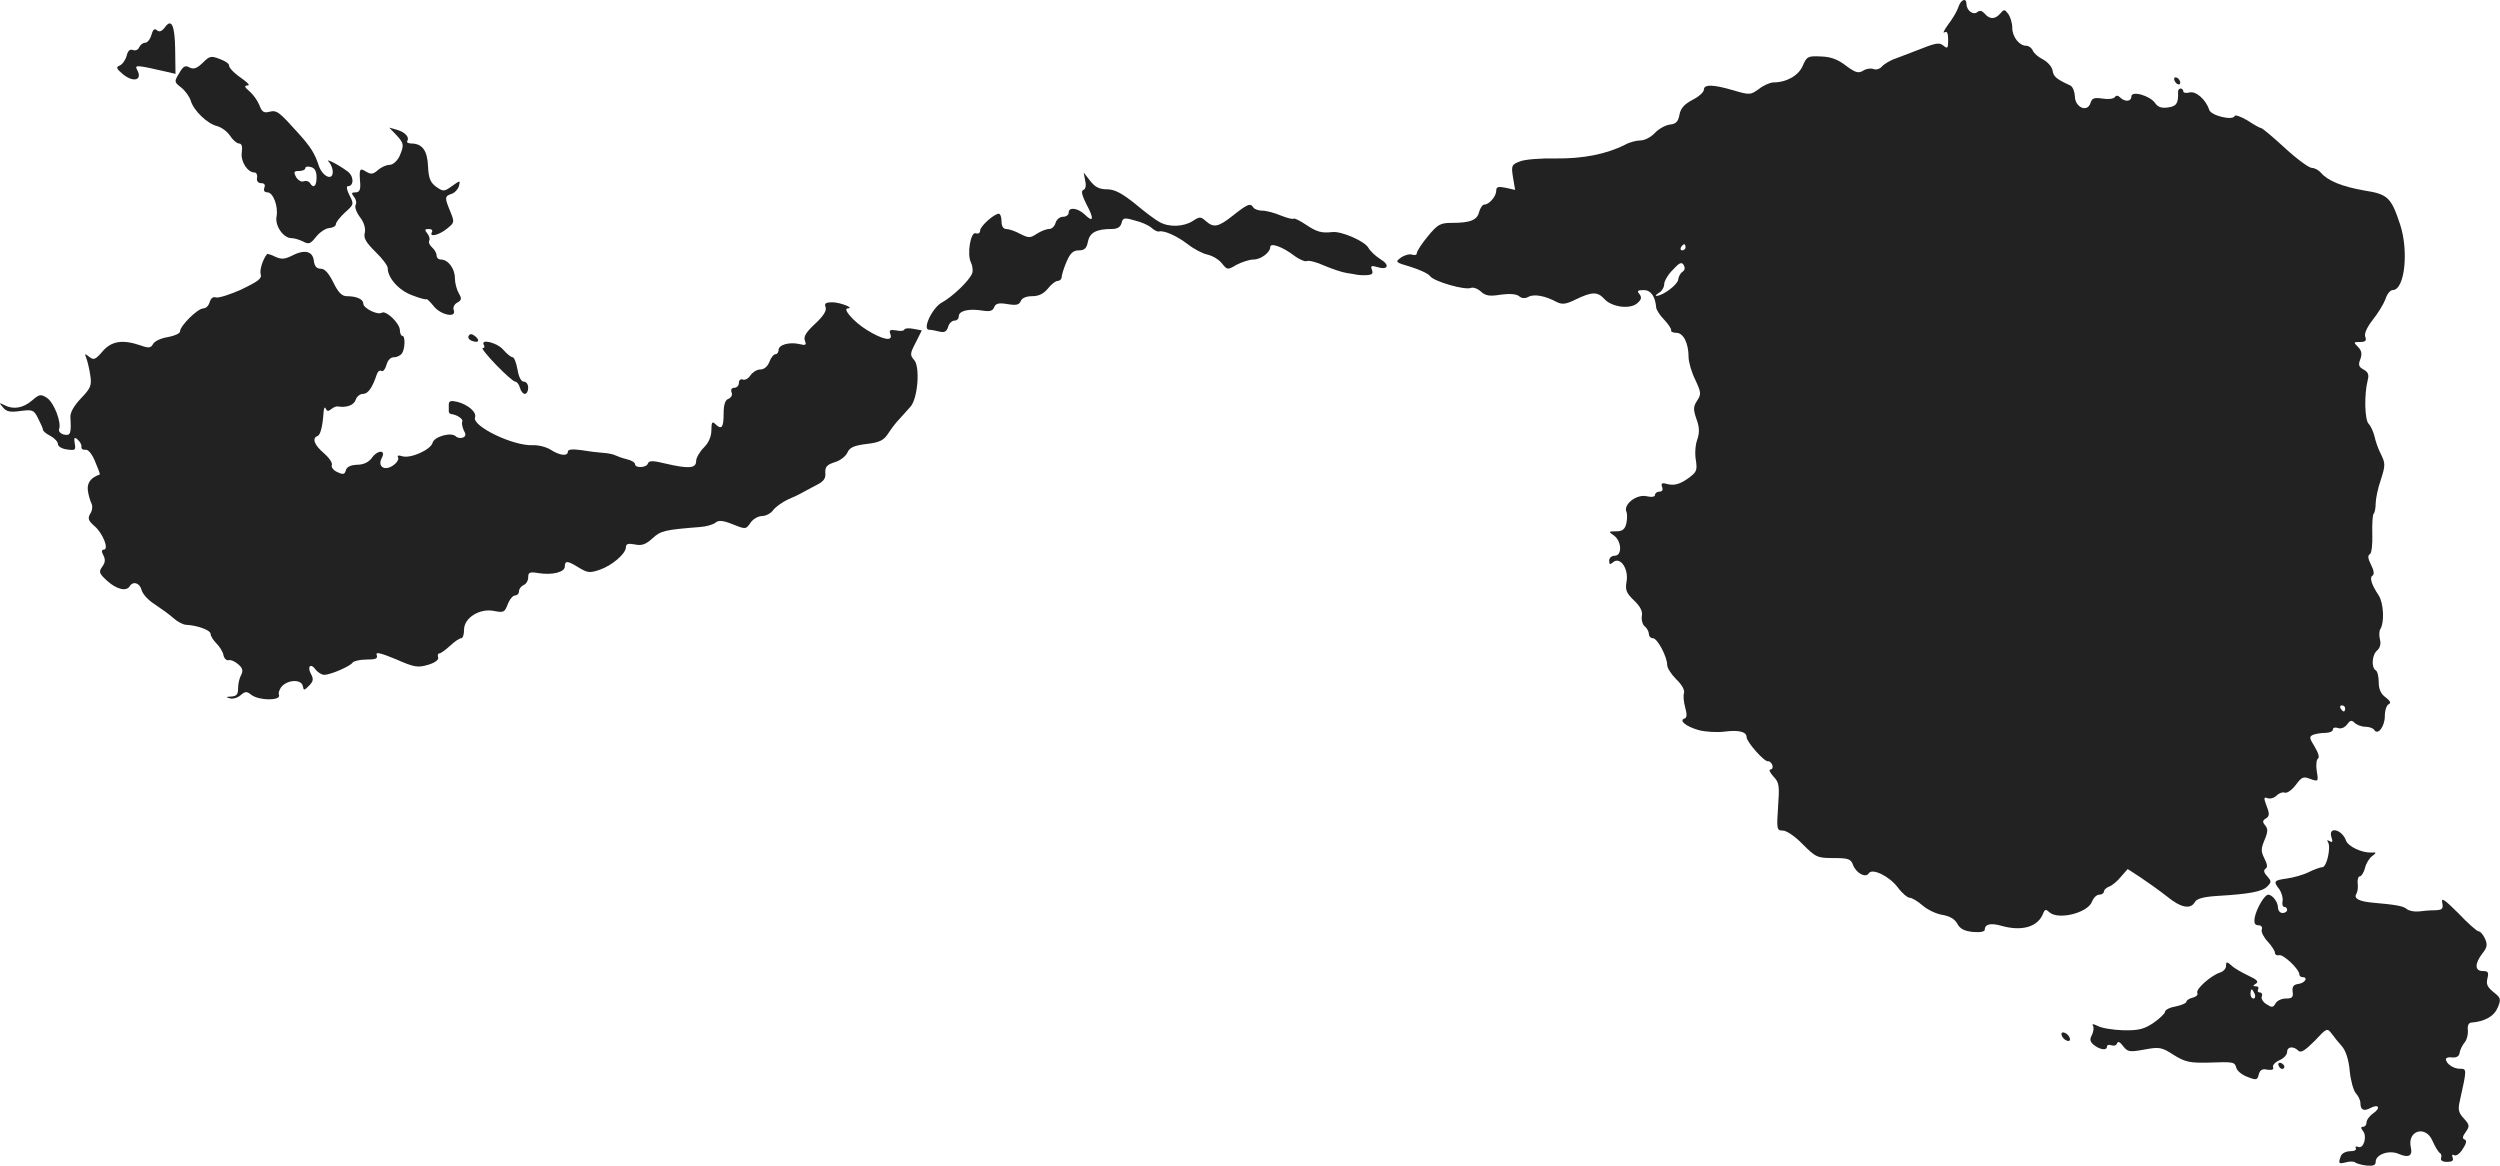 <?xml version="1.0" standalone="no"?>
<!DOCTYPE svg PUBLIC "-//W3C//DTD SVG 20010904//EN"
 "http://www.w3.org/TR/2001/REC-SVG-20010904/DTD/svg10.dtd">
<svg version="1.0" xmlns="http://www.w3.org/2000/svg"
 width="818.677pt" height="381.714pt" viewBox="0 0 818.677 381.714"
 preserveAspectRatio="xMidYMid meet">
<g transform="translate(-574.033,1147.988) scale(0.1,-0.1)"
fill="#222222" stroke="none">
<path d="M12154 11458 c-4 -13 -19 -39 -33 -57 -14 -19 -20 -32 -13 -27 8 5
12 -2 12 -25 0 -27 -2 -30 -15 -19 -15 12 -22 11 -100 -20 -11 -4 -36 -14 -55
-21 -19 -6 -40 -19 -47 -27 -7 -8 -19 -12 -28 -8 -9 3 -24 1 -34 -6 -15 -9
-25 -6 -56 17 -27 21 -50 29 -82 30 -42 2 -46 0 -59 -30 -13 -32 -53 -55 -96
-55 -10 0 -32 -9 -47 -21 -28 -20 -30 -21 -84 -5 -68 20 -97 20 -97 2 0 -8
-17 -23 -37 -33 -28 -15 -39 -28 -43 -49 -4 -22 -11 -30 -31 -32 -15 -2 -37
-14 -50 -28 -12 -13 -33 -24 -47 -24 -13 0 -36 -6 -50 -14 -61 -31 -138 -46
-227 -45 -49 1 -103 -3 -118 -10 -27 -10 -28 -14 -22 -52 l7 -41 -31 7 c-25 5
-31 3 -31 -10 0 -18 -23 -45 -39 -45 -6 0 -13 -11 -17 -24 -6 -27 -29 -36 -90
-36 -37 0 -46 -5 -78 -44 -20 -24 -36 -49 -36 -55 0 -6 -7 -8 -15 -5 -8 3 -24
-1 -36 -9 -21 -15 -20 -16 31 -31 29 -9 58 -22 64 -31 13 -17 113 -46 133 -38
8 3 22 -2 33 -12 15 -14 29 -16 65 -10 30 4 51 2 60 -5 9 -8 20 -8 31 -2 18
10 55 3 92 -17 18 -9 30 -8 64 9 52 25 70 25 92 1 24 -27 85 -35 108 -14 14
12 15 19 7 30 -9 10 -6 13 14 13 23 0 38 -20 41 -58 1 -7 12 -25 26 -39 14
-15 24 -30 23 -35 -2 -4 6 -8 17 -8 23 0 40 -34 40 -80 0 -16 10 -50 22 -74
19 -41 20 -47 6 -68 -13 -20 -13 -29 -2 -61 10 -27 10 -45 2 -68 -6 -16 -8
-47 -4 -67 5 -34 2 -39 -29 -61 -25 -17 -42 -21 -61 -17 -21 6 -25 4 -21 -8 4
-10 1 -16 -8 -16 -8 0 -15 -5 -15 -11 0 -6 -11 -8 -28 -4 -32 7 -75 -26 -66
-50 4 -8 3 -26 0 -40 -5 -19 -13 -25 -33 -25 -26 0 -26 -1 -7 -14 25 -19 27
-66 2 -66 -10 0 -18 -7 -18 -16 0 -13 3 -14 13 -5 23 19 51 -21 44 -63 -5 -28
-1 -38 24 -62 21 -20 29 -36 26 -51 -2 -13 2 -28 9 -34 8 -6 14 -18 14 -25 0
-8 6 -14 13 -14 15 0 47 -61 47 -88 0 -10 14 -31 30 -47 18 -17 28 -35 25 -45
-3 -8 -1 -30 4 -47 6 -22 6 -33 -2 -36 -20 -6 4 -26 46 -38 23 -6 61 -8 84 -5
47 6 73 0 73 -18 0 -16 59 -82 70 -79 4 1 11 -4 14 -12 3 -8 0 -15 -6 -15 -6
0 -2 -10 10 -23 19 -20 20 -30 15 -100 -5 -73 -4 -77 16 -77 12 0 41 -20 65
-45 43 -43 48 -45 101 -45 49 0 57 -3 64 -24 11 -26 41 -42 51 -26 11 18 67
-9 95 -46 14 -19 32 -34 39 -34 7 0 26 -11 42 -25 16 -14 45 -28 65 -31 24 -4
41 -14 49 -29 9 -17 23 -24 51 -27 26 -2 39 1 39 8 0 18 21 22 55 12 68 -19
121 -3 137 43 5 11 8 12 19 2 28 -27 126 -3 140 34 5 13 15 23 24 23 8 0 15 5
15 10 0 6 8 13 18 17 9 3 27 18 38 32 l22 25 43 -28 c24 -16 63 -44 86 -62 45
-37 77 -43 91 -18 6 11 28 17 73 20 104 6 148 14 164 31 14 14 14 17 0 33 -11
12 -13 20 -6 25 8 4 6 15 -3 33 -12 24 -12 32 0 61 11 26 12 37 2 48 -9 11 -9
16 3 23 11 7 12 15 2 40 -10 27 -10 31 3 26 9 -3 22 1 30 9 8 8 20 12 27 9 7
-2 23 9 35 25 20 27 25 29 48 20 26 -9 27 -9 21 26 -3 19 -1 37 4 41 6 3 1 19
-11 39 -18 29 -18 33 -4 39 8 3 27 6 40 6 13 0 24 5 24 11 0 6 7 8 16 5 10 -4
22 1 30 11 10 14 15 16 25 6 7 -7 23 -13 35 -13 13 0 26 -5 29 -10 12 -20 35
11 35 45 0 19 6 36 13 39 8 4 5 10 -10 22 -16 11 -23 27 -23 50 0 18 -4 36
-10 39 -15 9 -12 51 5 65 9 8 13 21 9 36 -3 12 -3 28 2 35 13 22 10 84 -6 109
-24 36 -31 59 -20 65 6 4 4 18 -5 35 -10 20 -12 31 -4 35 6 4 9 32 8 66 -1 32
1 62 4 66 4 3 7 19 7 34 0 14 7 50 17 78 15 47 15 54 0 84 -9 17 -18 44 -21
59 -4 15 -12 33 -19 40 -13 13 -15 96 -3 143 5 18 1 27 -14 35 -15 8 -18 15
-10 34 6 17 4 28 -8 40 -15 15 -15 16 7 16 17 0 22 4 17 17 -4 10 5 30 24 55
17 21 36 52 42 68 5 17 16 30 24 30 39 0 53 127 24 215 -29 88 -40 99 -117
111 -74 13 -120 32 -142 58 -8 9 -21 16 -30 16 -9 0 -49 29 -88 65 -39 36 -74
65 -77 65 -4 0 -24 11 -45 25 -22 13 -41 20 -43 15 -5 -16 -77 1 -83 20 -11
34 -44 63 -65 57 -11 -3 -20 -1 -20 4 0 5 -4 9 -9 9 -5 0 -9 -6 -8 -12 1 -37
-5 -46 -33 -50 -21 -3 -33 1 -42 14 -17 25 -78 42 -78 22 0 -17 -21 -19 -37
-3 -7 7 -13 7 -17 1 -4 -6 -22 -8 -40 -5 -28 4 -35 2 -40 -15 -11 -32 -51 -13
-51 23 -1 16 -7 31 -15 35 -46 21 -55 29 -58 49 -2 12 -16 28 -31 36 -16 8
-31 21 -34 30 -4 8 -13 15 -21 15 -23 0 -46 29 -46 59 0 15 -6 35 -13 45 -12
16 -14 16 -26 2 -17 -20 -35 -20 -51 -1 -9 10 -16 12 -25 5 -13 -11 -35 6 -35
27 0 21 -18 15 -26 -9z m-894 -788 c0 -5 -5 -10 -11 -10 -5 0 -7 5 -4 10 3 6
8 10 11 10 2 0 4 -4 4 -10z m-10 -80 c-6 -4 -13 -15 -14 -26 -3 -17 -49 -52
-71 -53 -5 0 -2 4 8 10 9 5 17 18 17 28 0 10 12 31 28 47 22 24 29 27 36 16 5
-9 4 -17 -4 -22z m2170 -1430 c0 -5 -2 -10 -4 -10 -3 0 -8 5 -11 10 -3 6 -1
10 4 10 6 0 11 -4 11 -10z"/>
<path d="M6280 11390 c-10 -13 -18 -16 -26 -9 -8 7 -13 2 -18 -16 -4 -14 -13
-25 -20 -25 -8 0 -16 -7 -20 -15 -3 -8 -12 -12 -20 -9 -10 4 -17 -2 -21 -19
-4 -14 -14 -28 -23 -32 -13 -5 -11 -10 13 -30 34 -26 62 -17 45 15 -10 18 -5
18 95 -5 l30 -7 -1 77 c-1 83 -12 106 -34 75z"/>
<path d="M6404 11274 c-19 -18 -29 -22 -43 -15 -14 8 -21 4 -34 -19 -17 -28
-16 -29 7 -47 13 -10 27 -30 31 -43 10 -33 54 -75 86 -83 15 -4 34 -18 43 -32
9 -14 22 -25 29 -25 9 0 12 -10 9 -30 -4 -29 19 -65 42 -65 6 0 10 -8 8 -18
-2 -10 4 -17 14 -17 10 0 14 -5 10 -15 -3 -9 0 -15 10 -15 19 0 36 -46 30 -79
-6 -30 22 -71 49 -71 9 0 26 -5 38 -11 18 -10 24 -8 42 15 12 15 31 28 43 29
12 1 22 6 22 12 0 7 14 24 30 39 29 26 30 27 15 56 -9 17 -11 30 -6 30 21 0
21 33 -1 49 -36 26 -76 45 -60 30 6 -7 12 -21 12 -32 0 -31 -34 -15 -46 21
-12 38 -27 62 -67 106 -62 69 -70 76 -94 70 -18 -5 -25 -1 -33 21 -6 15 -20
35 -33 46 -15 13 -18 18 -7 19 9 0 5 6 -10 17 -33 23 -50 40 -50 50 0 5 -14
14 -31 20 -28 11 -33 9 -55 -13z m373 -375 c0 -29 -10 -38 -22 -18 -4 6 -13 8
-21 5 -7 -3 -18 4 -24 14 -9 17 -7 20 10 20 11 0 20 4 20 9 0 5 8 7 18 4 13
-3 19 -14 19 -34z"/>
<path d="M12860 11221 c0 -5 5 -13 10 -16 6 -3 10 -2 10 4 0 5 -4 13 -10 16
-5 3 -10 2 -10 -4z"/>
<path d="M7038 11038 c26 -28 26 -34 10 -71 -8 -15 -21 -27 -32 -27 -11 0 -28
-8 -38 -17 -16 -14 -23 -15 -39 -5 -21 13 -23 10 -19 -40 1 -20 -3 -28 -15
-28 -14 0 -15 -3 -5 -15 6 -8 9 -19 5 -26 -4 -6 2 -24 14 -40 14 -18 19 -37
16 -51 -5 -18 4 -32 35 -63 22 -21 40 -45 40 -53 0 -32 36 -73 80 -89 25 -10
46 -15 47 -13 0 3 11 -7 23 -22 23 -30 77 -41 66 -13 -3 8 2 19 12 24 14 8 15
13 5 30 -7 12 -13 34 -13 50 0 31 -22 61 -46 61 -8 0 -14 6 -14 14 0 7 -7 19
-15 26 -8 7 -12 16 -9 22 3 5 0 15 -6 23 -10 12 -9 15 4 15 10 0 14 -4 11 -10
-11 -18 22 -11 49 11 25 20 25 21 11 56 -19 46 -19 50 4 58 10 3 21 15 24 25
5 20 5 20 -22 1 -26 -19 -29 -19 -52 -3 -19 14 -25 27 -27 67 -2 52 -19 75
-55 75 -10 0 -16 4 -13 8 8 13 -7 29 -34 37 l-25 7 23 -24z"/>
<path d="M9294 10888 c4 -16 1 -28 -6 -30 -8 -3 -5 -17 10 -47 26 -48 23 -62
-5 -34 -23 22 -53 26 -53 7 0 -8 -8 -14 -19 -14 -10 0 -21 -9 -24 -20 -3 -11
-12 -20 -21 -20 -9 0 -27 -7 -41 -16 -21 -14 -26 -14 -54 0 -16 9 -37 16 -46
16 -9 0 -15 9 -15 25 0 14 -4 25 -9 25 -15 0 -61 -41 -61 -55 0 -8 -6 -12 -14
-9 -17 7 -30 -69 -16 -96 5 -10 7 -26 4 -35 -9 -24 -65 -77 -98 -95 -32 -16
-67 -90 -43 -90 7 0 22 -3 34 -6 16 -4 23 0 28 15 3 12 13 21 21 21 8 0 14 6
14 14 0 18 32 26 76 19 25 -4 35 -2 40 11 5 12 14 15 44 10 29 -5 38 -2 43 10
4 10 18 16 38 16 21 0 37 8 51 25 11 14 25 25 32 25 7 0 13 6 13 13 0 6 7 29
16 50 12 28 22 37 40 37 19 0 26 7 30 29 6 29 27 41 78 41 18 0 28 6 32 19 4
18 9 19 43 9 22 -5 46 -16 55 -24 9 -8 20 -14 25 -12 17 4 59 -15 94 -42 19
-15 49 -31 65 -34 17 -4 38 -17 47 -29 17 -21 18 -22 48 -4 18 9 42 17 55 17
24 0 55 23 55 41 0 15 40 1 78 -28 17 -13 37 -21 42 -18 5 3 31 -3 57 -15 26
-11 59 -22 73 -24 14 -2 30 -5 35 -6 6 -1 20 -2 32 -1 16 1 21 5 16 17 -5 13
-2 15 15 10 37 -12 46 5 13 25 -16 10 -34 27 -40 38 -12 21 -87 54 -117 51
-36 -4 -51 0 -87 24 -19 13 -38 22 -40 20 -3 -3 -22 2 -42 10 -21 9 -48 16
-61 16 -12 0 -26 5 -29 10 -10 16 -19 12 -66 -25 -49 -39 -64 -42 -90 -19 -17
15 -20 15 -43 0 -30 -19 -78 -21 -109 -3 -12 6 -48 33 -80 60 -44 35 -67 47
-92 47 -24 0 -39 7 -55 28 l-21 27 5 -27z"/>
<path d="M6695 10642 c-22 -11 -33 -12 -53 -3 -13 7 -26 10 -27 9 -14 -17 -25
-52 -21 -66 5 -14 -9 -24 -63 -50 -38 -17 -76 -29 -84 -26 -9 3 -16 -3 -20
-15 -3 -12 -12 -21 -21 -21 -18 0 -76 -57 -76 -75 0 -7 -18 -15 -40 -19 -21
-3 -43 -13 -48 -22 -8 -14 -14 -15 -42 -5 -59 20 -95 14 -124 -20 -23 -27 -29
-29 -43 -18 -15 12 -16 12 -10 -4 4 -10 10 -36 13 -56 5 -33 2 -42 -31 -76
-24 -26 -36 -47 -34 -64 3 -52 0 -59 -22 -54 -11 3 -18 11 -15 18 8 22 -17 87
-40 102 -20 13 -25 12 -48 -8 -30 -26 -62 -31 -91 -16 -18 9 -19 9 -5 -7 11
-14 23 -17 57 -12 40 5 44 4 58 -24 8 -16 16 -33 16 -37 0 -5 11 -14 25 -21
13 -7 24 -19 24 -26 0 -8 13 -16 30 -18 27 -4 29 -2 25 20 -3 19 -1 22 10 12
8 -7 13 -17 12 -23 -1 -7 5 -11 13 -10 9 2 22 -14 32 -39 10 -23 17 -42 15
-42 -29 -10 -42 -27 -39 -52 2 -16 8 -35 12 -43 4 -8 3 -23 -4 -33 -9 -16 -7
-23 15 -42 27 -24 47 -76 29 -76 -7 0 -8 -6 -1 -19 7 -13 6 -24 -4 -37 -12
-17 -10 -22 16 -46 31 -28 63 -36 74 -18 11 18 33 11 39 -12 3 -13 22 -34 43
-47 21 -14 49 -34 61 -45 13 -12 31 -21 40 -22 40 -2 82 -18 82 -30 0 -7 9
-21 19 -31 10 -10 21 -27 23 -38 2 -11 10 -19 17 -17 8 2 22 -5 32 -14 14 -12
16 -21 9 -35 -6 -10 -10 -29 -10 -43 0 -20 -5 -26 -22 -27 -19 -1 -19 -2 -5
-6 10 -3 26 2 35 10 15 13 20 14 36 1 26 -19 97 -19 90 0 -3 7 2 21 11 30 22
21 63 21 67 -1 3 -15 4 -15 20 1 14 14 16 22 7 38 -14 26 -1 38 15 15 7 -9 20
-17 28 -17 21 0 85 28 93 40 3 5 24 10 45 10 31 0 38 3 34 15 -5 11 12 7 63
-14 61 -27 72 -28 106 -18 23 7 35 17 32 24 -2 7 -1 13 4 13 4 0 20 11 35 25
15 14 31 25 37 25 5 0 9 12 9 28 0 39 52 71 99 61 31 -6 34 -4 44 22 6 16 17
29 24 29 7 0 13 6 13 14 0 8 7 16 15 20 8 3 15 14 15 25 0 17 5 19 34 14 45
-7 86 3 86 22 0 20 9 19 46 -4 28 -17 36 -18 68 -7 41 14 86 53 86 74 0 11 8
13 29 9 23 -5 36 0 58 20 27 25 41 28 155 37 20 1 43 8 51 14 10 9 24 8 57 -5
42 -17 43 -17 58 5 8 12 25 22 38 22 12 0 29 9 36 19 7 10 29 26 48 35 19 8
42 19 50 24 8 5 29 15 45 24 22 11 30 21 28 39 -1 20 5 27 30 35 18 5 36 19
42 31 7 17 21 24 63 29 43 5 56 12 70 33 9 14 25 36 37 48 11 12 27 30 36 40
25 26 33 132 13 154 -14 16 -14 21 5 57 l20 40 -27 5 c-15 3 -28 2 -30 -2 -1
-5 -14 -6 -27 -3 -20 3 -24 1 -19 -12 10 -26 -25 -19 -78 14 -43 27 -80 70
-61 70 23 1 -26 20 -51 20 -22 0 -27 -4 -22 -16 4 -11 -7 -29 -34 -54 -29 -27
-39 -42 -34 -55 6 -15 3 -17 -17 -12 -33 8 -69 -2 -69 -19 0 -8 -5 -14 -10
-14 -6 0 -15 -11 -20 -25 -6 -15 -17 -25 -30 -25 -11 0 -25 -9 -32 -19 -6 -10
-18 -17 -25 -14 -7 3 -13 -2 -13 -11 0 -9 -7 -16 -15 -16 -9 0 -12 -6 -9 -15
4 -8 -1 -17 -10 -21 -11 -4 -16 -19 -16 -50 0 -45 -7 -53 -28 -32 -9 9 -12 5
-12 -20 0 -22 -9 -42 -25 -58 -14 -14 -25 -34 -25 -44 0 -24 -24 -26 -101 -8
-41 10 -53 10 -57 0 -4 -14 -42 -16 -42 -2 0 5 -12 13 -27 16 -16 4 -32 10
-38 13 -5 3 -23 7 -40 8 -16 1 -49 5 -72 9 -29 4 -43 2 -43 -5 0 -16 -27 -13
-56 6 -14 9 -41 16 -59 15 -65 -3 -200 63 -189 91 6 17 -23 42 -58 51 -21 5
-28 3 -28 -9 0 -8 0 -18 0 -22 0 -5 3 -8 8 -9 19 -2 41 -17 36 -25 -2 -5 0
-17 5 -28 8 -14 7 -20 -3 -24 -7 -3 -18 -1 -23 4 -15 15 -71 -1 -76 -21 -6
-23 -73 -53 -100 -44 -12 4 -17 2 -13 -4 3 -6 -4 -18 -16 -26 -28 -20 -53 -4
-37 25 14 27 -15 26 -34 -2 -10 -13 -27 -21 -47 -21 -22 -1 -34 -7 -37 -18 -4
-14 -9 -15 -28 -6 -12 5 -21 16 -18 23 3 7 -9 24 -26 39 -31 26 -40 49 -21 56
10 3 17 33 20 78 1 14 4 19 7 12 4 -9 8 -10 18 -2 7 6 17 10 21 9 29 -5 53 4
59 21 3 11 14 20 24 20 17 0 31 21 45 63 3 10 10 16 16 12 5 -3 12 6 16 20 4
15 13 25 24 25 11 0 22 6 27 13 10 16 11 57 1 57 -4 0 -8 8 -8 18 0 23 -45 66
-59 58 -13 -9 -61 14 -61 30 0 14 -22 24 -54 24 -16 0 -28 12 -44 45 -15 30
-28 45 -41 45 -14 0 -21 8 -23 27 -4 31 -31 37 -73 15z"/>
<path d="M7275 10380 c-3 -5 1 -13 10 -16 22 -9 29 1 11 15 -10 8 -16 9 -21 1z"/>
<path d="M7325 10350 c3 -5 2 -10 -4 -10 -5 0 15 -25 44 -55 29 -30 57 -55 63
-55 5 0 12 -9 15 -20 3 -11 10 -20 16 -20 6 0 11 9 11 20 0 11 -6 20 -14 20
-9 0 -17 15 -21 40 -4 22 -11 40 -16 40 -5 0 -19 11 -31 25 -20 23 -76 37 -63
15z"/>
<path d="M13375 8739 c5 -16 4 -19 -5 -14 -9 5 -11 4 -6 -3 10 -17 -4 -82 -19
-82 -6 0 -26 -7 -44 -16 -18 -9 -50 -18 -72 -21 -43 -6 -45 -9 -24 -36 7 -11
12 -27 10 -38 -2 -10 0 -19 6 -19 5 0 9 -4 9 -10 0 -5 -7 -10 -15 -10 -8 0
-15 8 -15 18 0 18 -18 42 -32 42 -12 0 -38 -45 -44 -74 -3 -19 0 -26 12 -26 9
0 14 -6 11 -14 -3 -7 6 -25 19 -39 13 -14 24 -31 24 -37 0 -6 6 -10 14 -8 14
3 66 -46 66 -63 0 -5 5 -9 10 -9 20 0 9 -19 -12 -22 -17 -2 -22 -9 -20 -25 3
-19 -2 -23 -22 -23 -14 0 -29 -7 -34 -16 -8 -14 -12 -14 -29 -3 -12 7 -19 19
-16 26 3 7 0 13 -7 13 -6 0 -8 5 -5 10 3 6 0 10 -7 10 -11 0 -11 2 0 9 10 6 3
13 -25 26 -21 10 -46 24 -55 33 -16 14 -18 13 -18 -1 0 -9 -9 -19 -20 -22 -30
-10 -81 -55 -74 -67 3 -5 -3 -12 -15 -15 -12 -3 -21 -9 -21 -14 0 -4 -16 -11
-35 -15 -19 -3 -35 -11 -35 -18 -1 -6 -18 -22 -38 -36 -30 -20 -48 -25 -98
-24 -33 1 -71 7 -84 14 -14 7 -20 8 -16 1 4 -6 2 -19 -3 -30 -8 -14 -7 -22 5
-32 20 -17 44 -20 44 -7 0 6 6 8 14 5 8 -3 17 -1 19 6 3 8 10 5 20 -9 15 -19
21 -20 70 -11 49 9 56 8 96 -18 37 -23 53 -26 110 -25 88 3 89 3 95 -18 3 -10
20 -23 37 -29 28 -11 32 -10 36 8 4 15 12 20 28 16 15 -2 22 0 19 8 -3 6 7 17
21 23 14 6 25 18 25 27 0 18 21 20 37 4 8 -8 22 1 53 32 40 43 41 43 56 24 8
-11 23 -30 34 -42 12 -14 22 -44 25 -80 3 -31 12 -64 20 -73 8 -9 15 -23 15
-32 0 -23 11 -28 32 -17 28 15 36 1 10 -17 -12 -8 -22 -22 -22 -30 0 -8 -5
-14 -11 -14 -8 0 -8 -4 -1 -13 15 -18 3 -60 -15 -53 -8 3 -11 1 -8 -4 3 -6 -5
-10 -18 -10 -14 0 -28 -7 -31 -16 -9 -24 -8 -27 18 -20 12 3 26 3 29 -1 4 -3
20 -8 37 -10 22 -2 30 1 30 12 0 25 45 40 76 26 32 -14 46 -6 39 22 -12 55 49
73 71 21 8 -18 18 -35 23 -39 6 -3 8 -11 5 -18 -2 -7 5 -12 20 -12 16 0 22 4
18 14 -3 8 -1 12 5 8 6 -4 19 5 28 20 12 18 14 28 7 31 -9 3 -8 10 3 25 13 19
13 23 -6 44 -17 18 -20 29 -14 55 24 108 24 108 1 108 -22 0 -46 17 -46 32 0
4 10 7 21 5 14 -1 23 4 24 16 2 10 9 25 17 34 7 9 11 26 10 39 -2 14 2 24 10
25 47 4 76 21 88 50 11 27 10 31 -14 50 -20 16 -25 26 -20 45 5 20 2 24 -15
24 -27 0 -27 24 -2 57 16 20 18 29 9 49 -6 13 -15 24 -21 24 -5 0 -35 26 -66
59 -46 46 -57 53 -53 35 4 -21 0 -24 -24 -25 -16 0 -40 -2 -54 -4 -14 -1 -31
2 -38 8 -12 10 -34 14 -113 21 -44 4 -62 14 -52 29 4 7 6 22 4 35 -1 12 2 22
7 22 5 0 13 12 17 27 3 15 14 32 23 39 16 12 15 13 -3 12 -31 -1 -75 20 -82
39 -13 37 -59 48 -48 12z m-251 -514 c3 -8 1 -15 -4 -15 -6 0 -10 7 -10 15 0
8 2 15 4 15 2 0 6 -7 10 -15z"/>
<path d="M12492 8089 c2 -7 10 -15 17 -17 8 -3 12 1 9 9 -2 7 -10 15 -17 17
-8 3 -12 -1 -9 -9z"/>
<path d="M13202 7991 c4 -13 18 -16 19 -4 0 4 -5 9 -11 12 -7 2 -11 -2 -8 -8z"/>
</g>
</svg>
